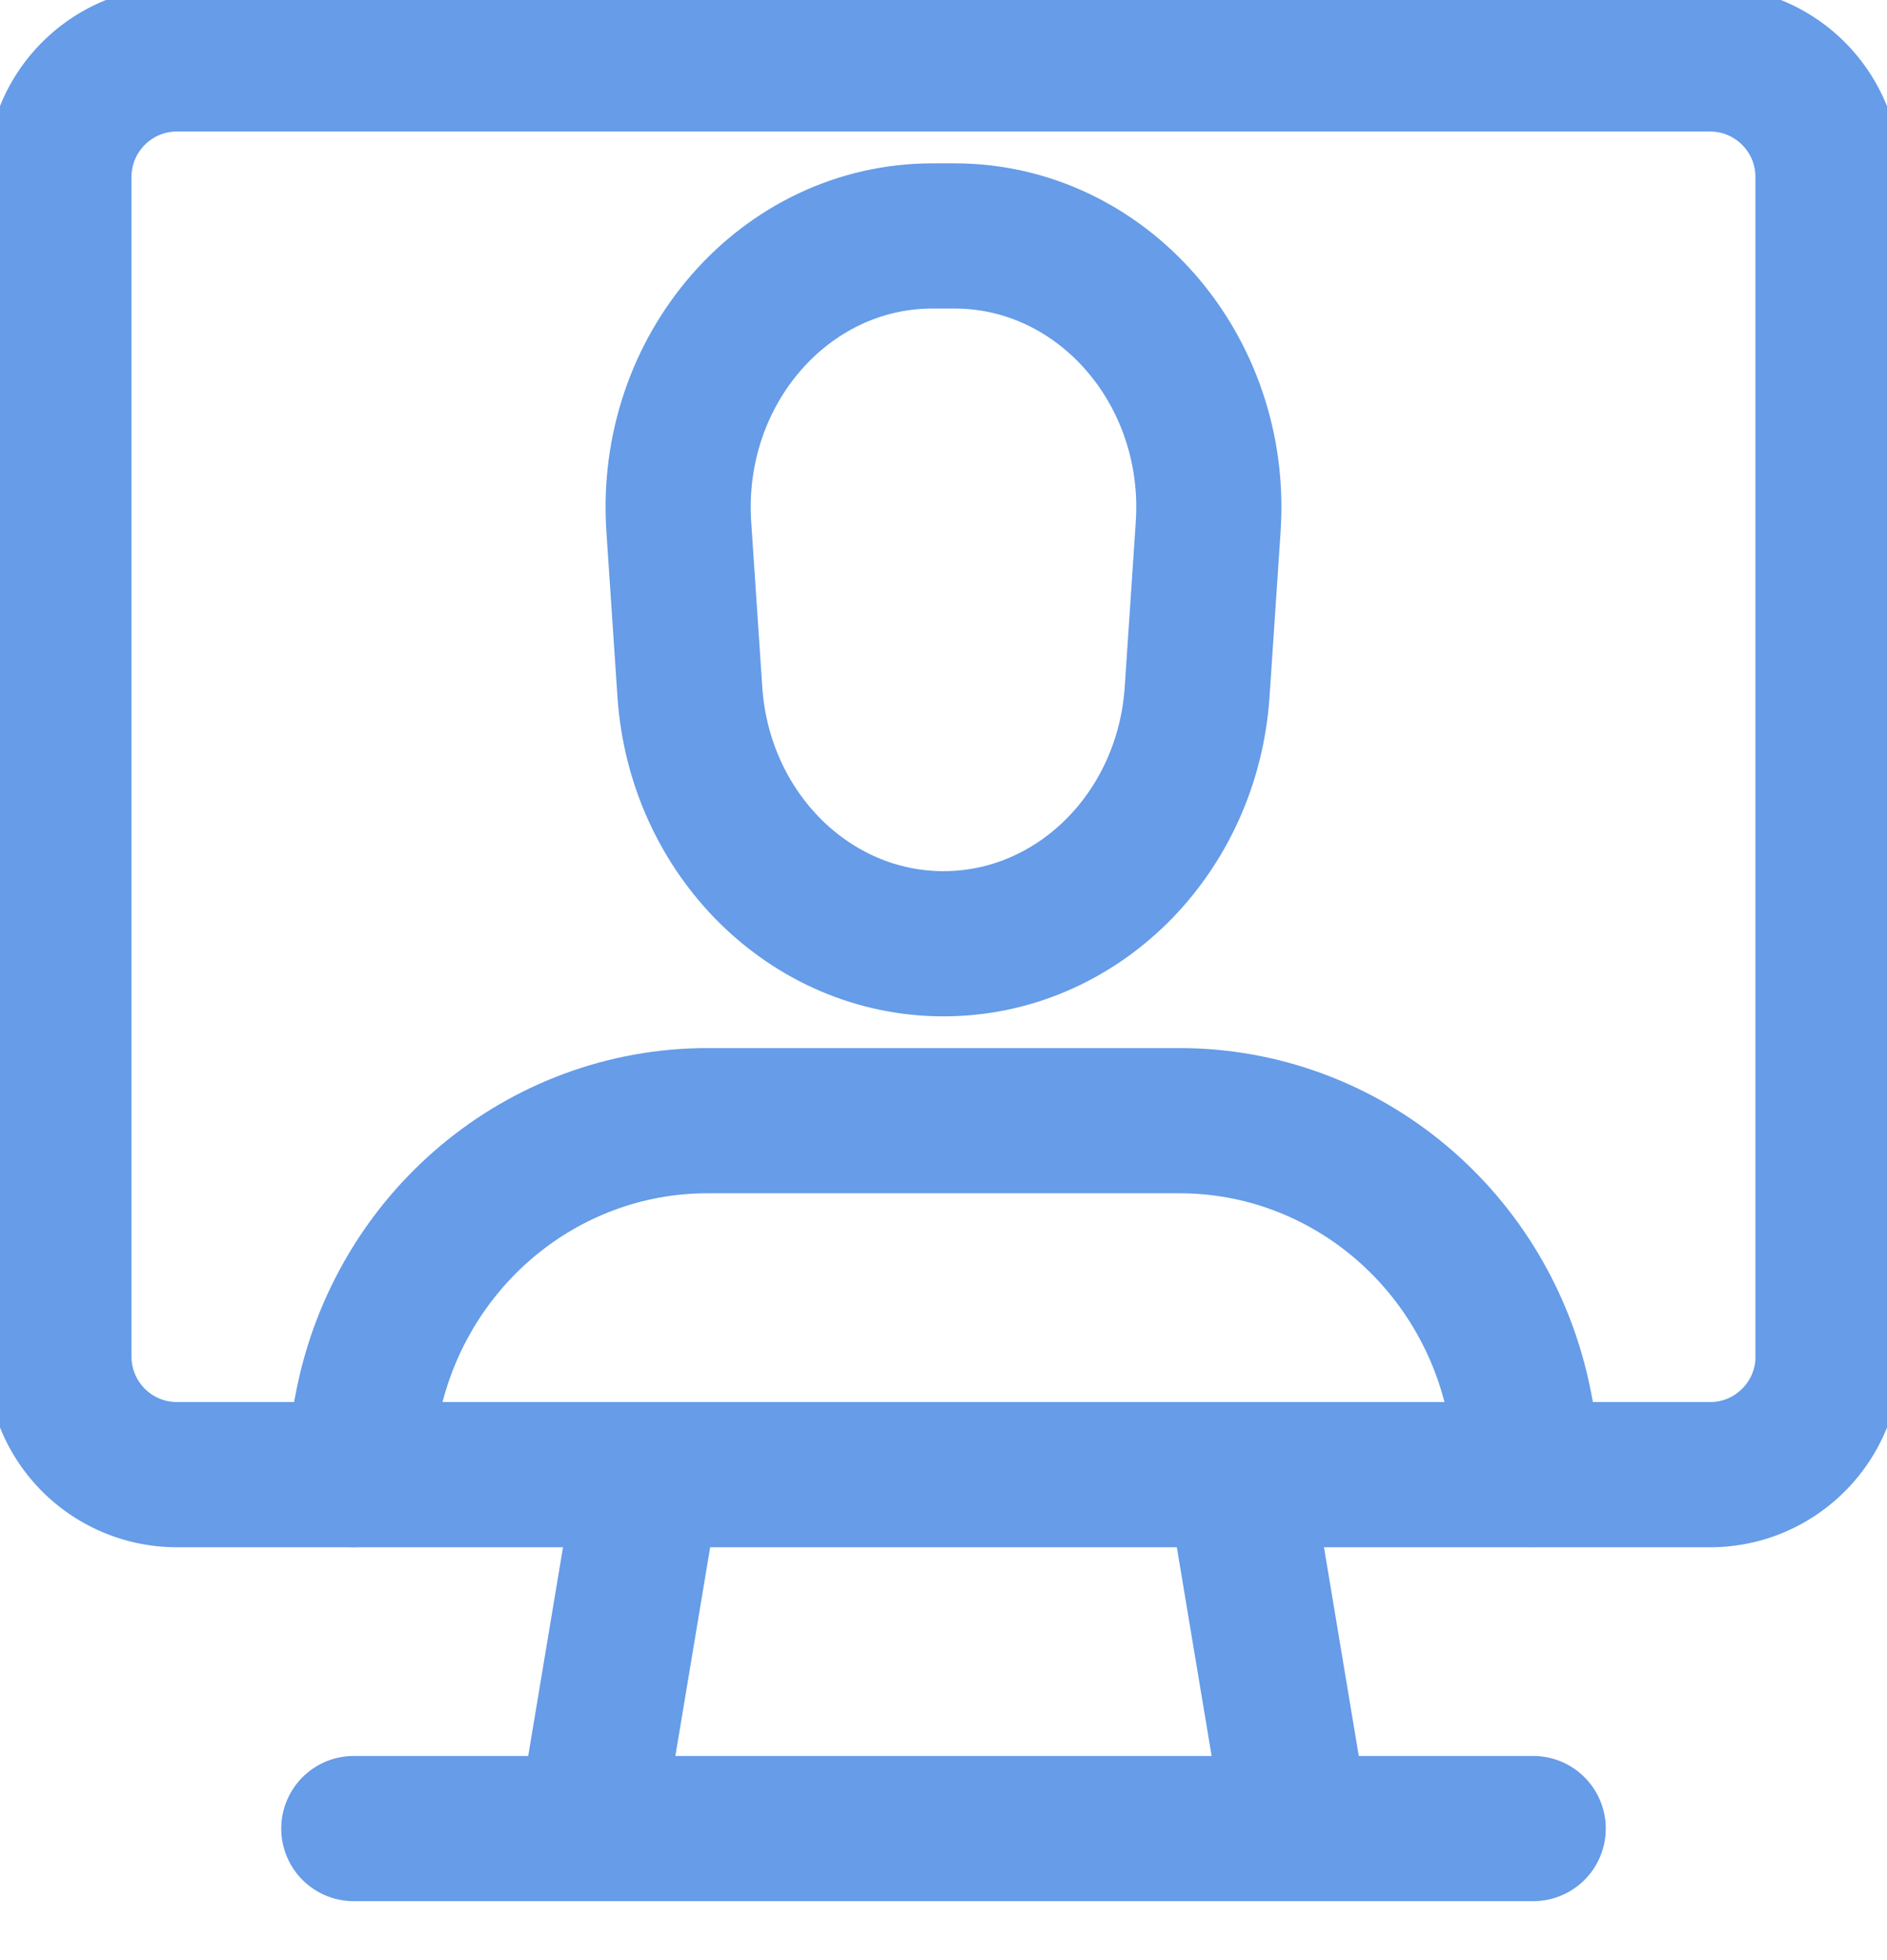 <svg width="26" height="27" viewBox="0 0 26 27" xmlns="http://www.w3.org/2000/svg"><title>UI/Icons/Middle-Size/07</title><g stroke-width="2" stroke="#2572DE" fill="none" fill-rule="evenodd" opacity=".7" stroke-linecap="round" stroke-linejoin="round"><path d="M13 13c-1.839 0-3.365-1.516-3.495-3.473l-.152-2.27C9.208 5.09 10.814 3.25 12.848 3.25h.304c2.033 0 3.64 1.841 3.495 4.006l-.152 2.27C16.365 11.485 14.84 13 13 13zM4.875 20.312l.187-.955c.448-2.28 2.409-3.92 4.687-3.92h6.502c2.279 0 4.24 1.64 4.687 3.92l.187.954"/><path d="M25.188 18.688c0 .896-.729 1.625-1.625 1.625H2.438a1.626 1.626 0 0 1-1.626-1.625V2.438c0-.898.728-1.626 1.625-1.626h21.125c.897 0 1.625.728 1.625 1.625v16.25zM4.875 25.188h16.25M17.875 25.188h-9.75l.813-4.875h8.124z"/></g></svg>